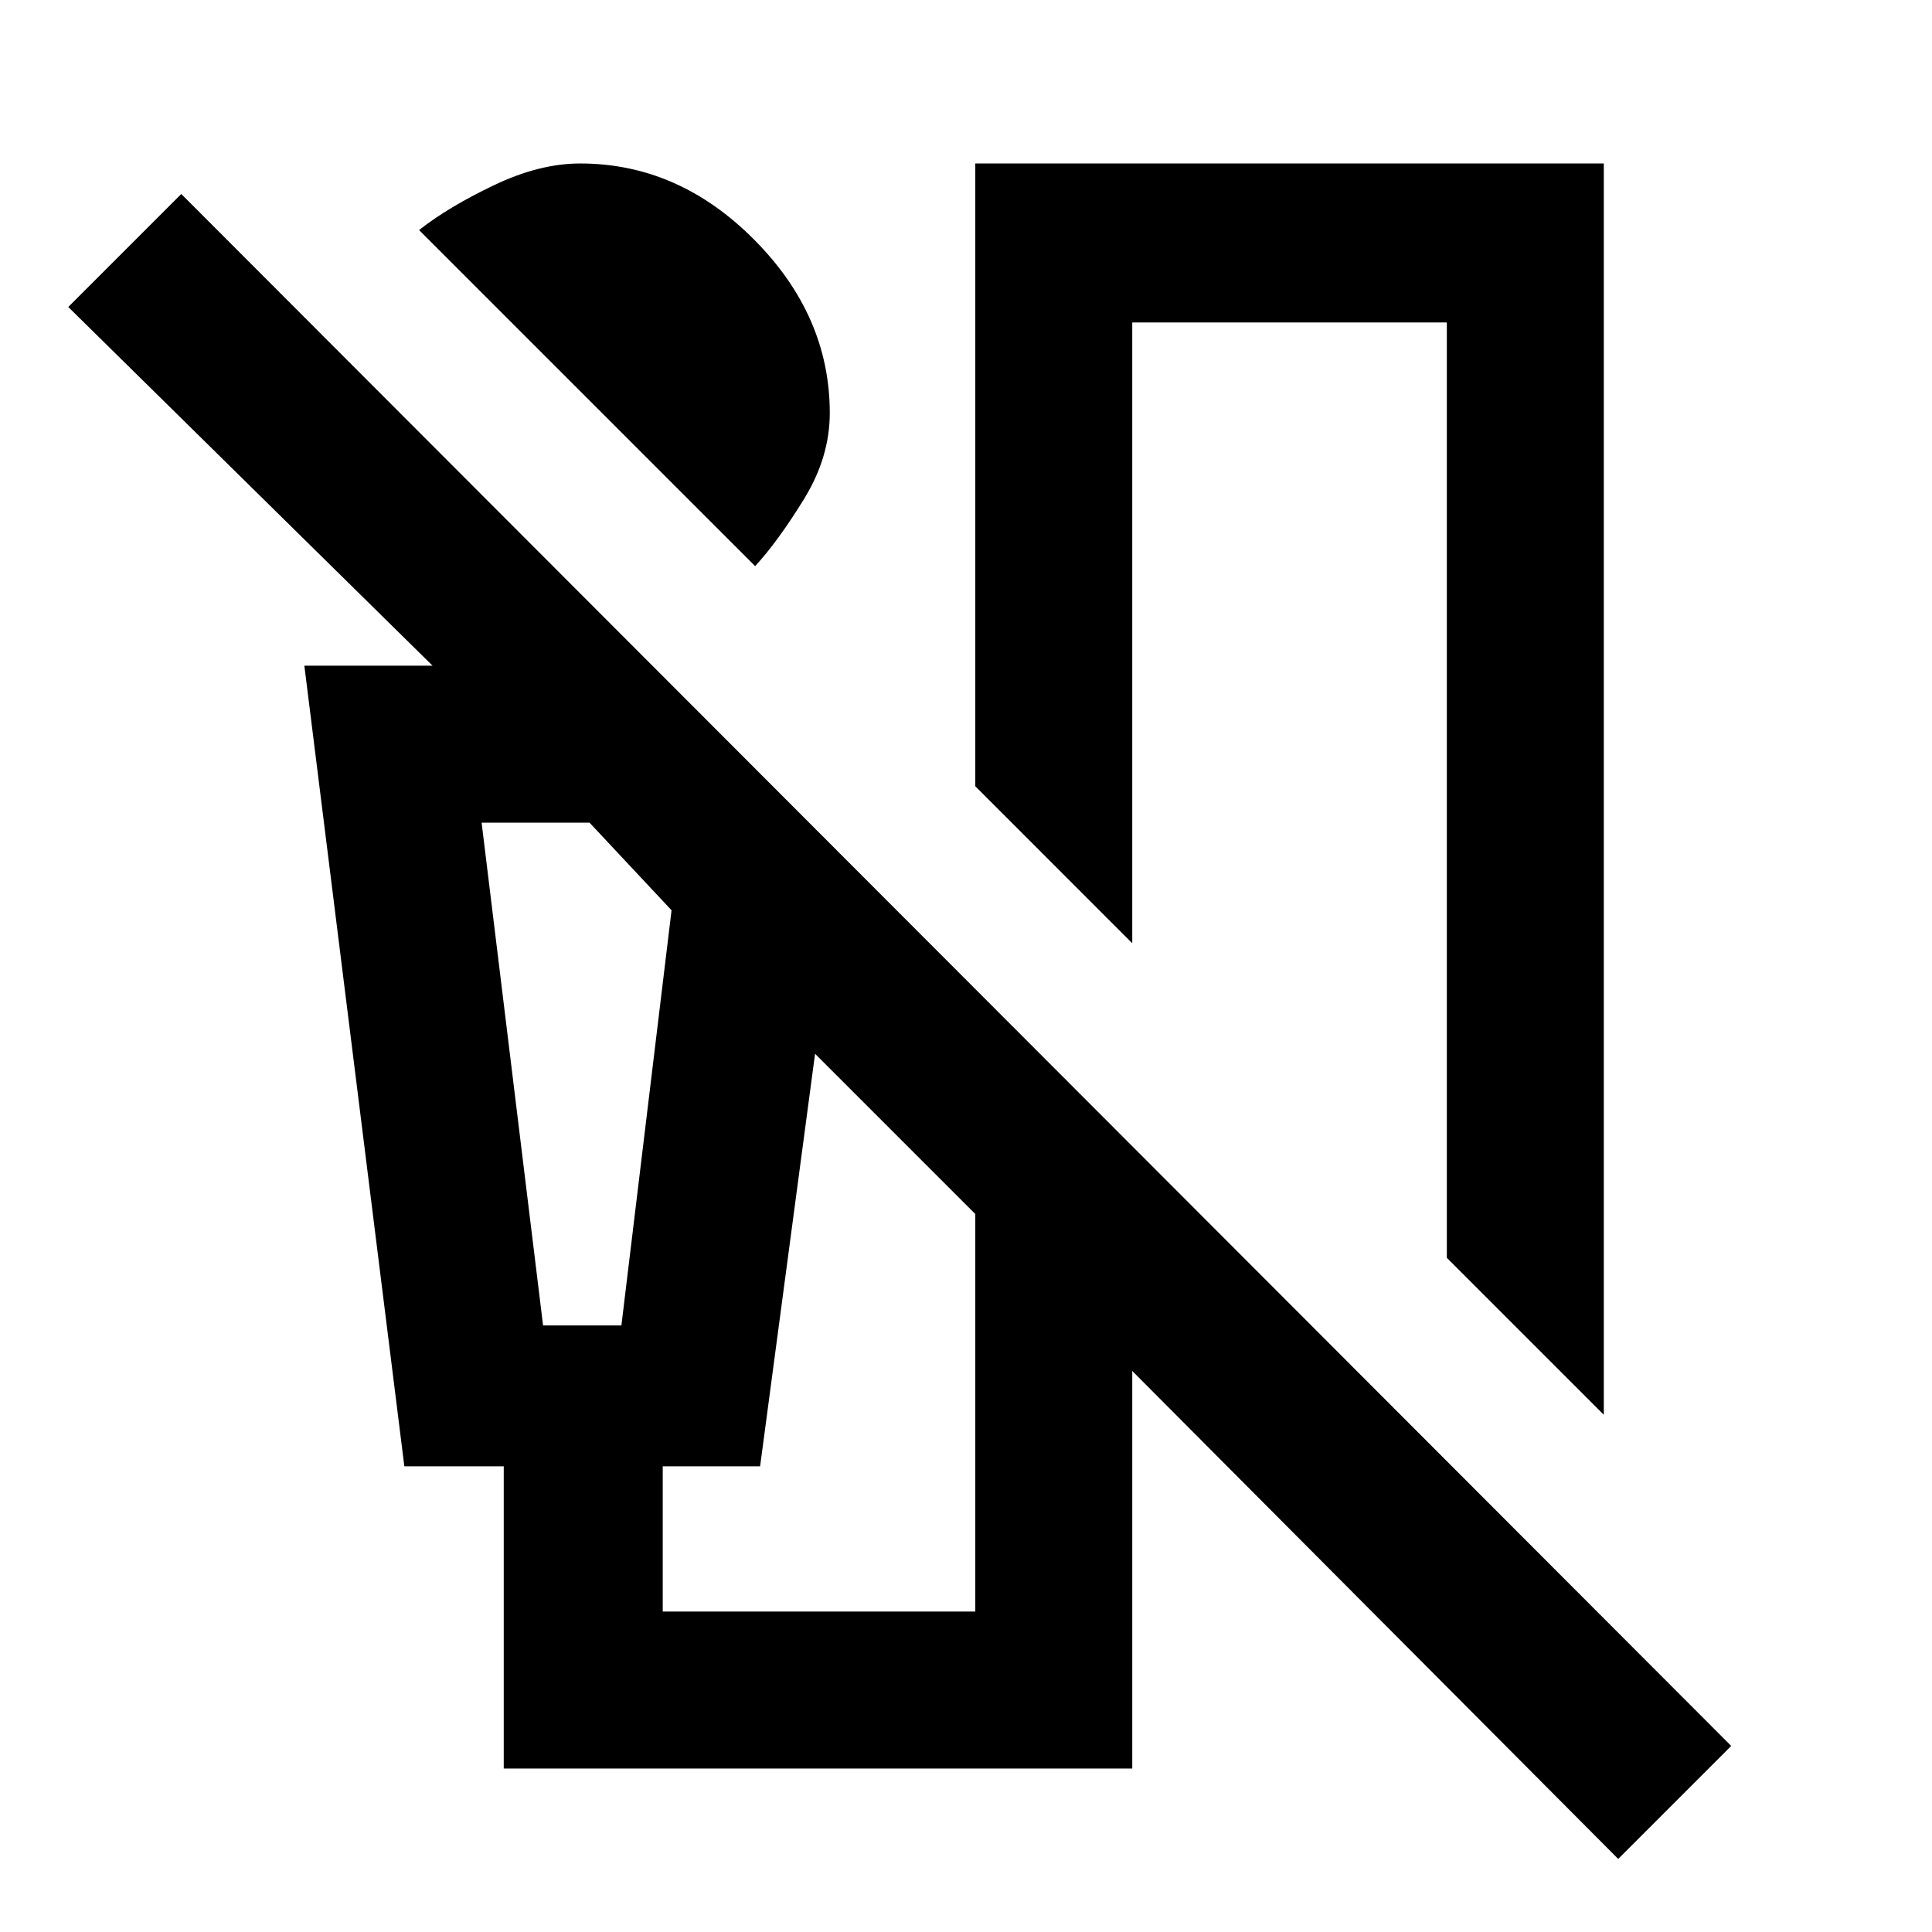 <svg xmlns="http://www.w3.org/2000/svg" height="20" viewBox="0 -960 960 960" width="20"><path d="m375.23-678.69-167-167q14.69-11.54 37.27-22.31 22.58-10.77 42.81-10.77 48.77 0 86.38 37.81 37.62 37.81 37.62 86.19 0 22-12.89 42.89-12.88 20.88-24.19 33.19ZM796.92-257l-78-78v-464.77H562.61v308.46l-77.99-78v-309.46h312.3V-257ZM250.31-81.23v-150.16h-49.39l-49.69-397.84h63.7l-181-178.23 56.15-56.15L860.23-92.46l-56.15 56.15-241.47-242.46v197.54h-312.3Zm19.54-220.15h38.92l24.92-206.31-40.77-43.54h-53.61l30.54 249.85Zm214.77 142.15v-197.54L405-436.39l-27.31 205h-48.38v72.16h155.31Zm-214.77-392h-30.54 94.38-63.84Z"/></svg>